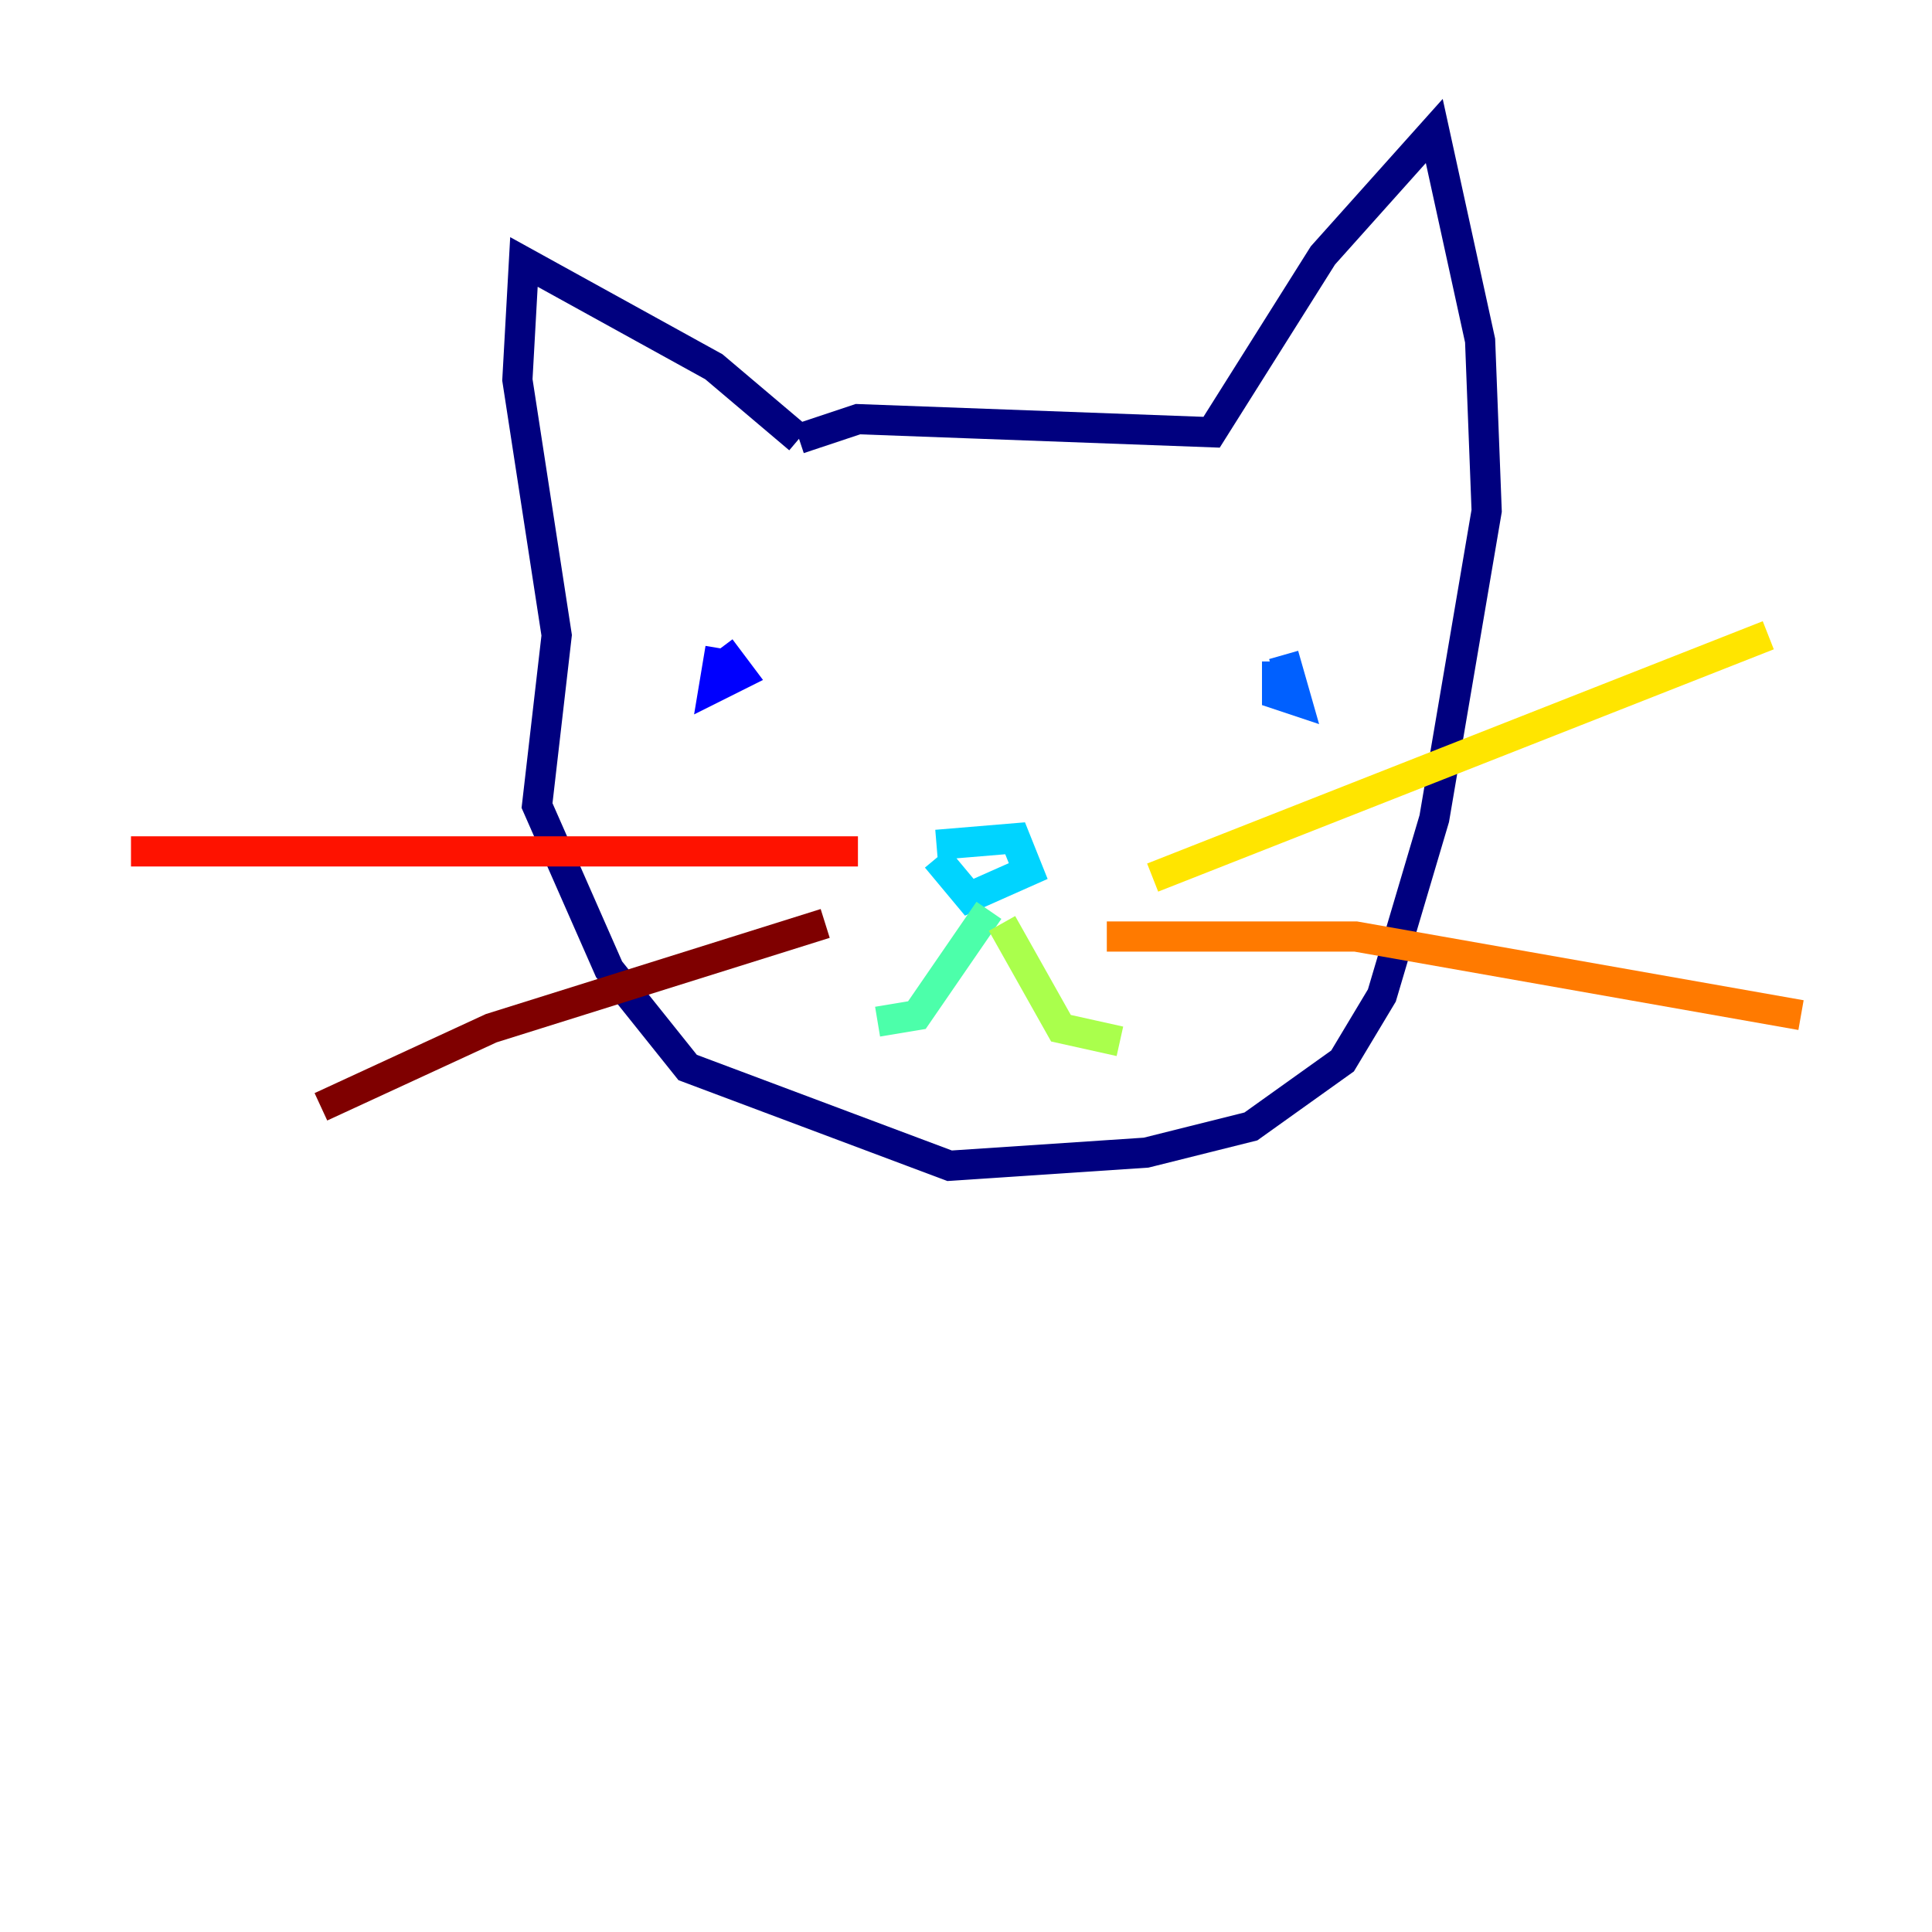 <?xml version="1.0" encoding="utf-8" ?>
<svg baseProfile="tiny" height="128" version="1.2" viewBox="0,0,128,128" width="128" xmlns="http://www.w3.org/2000/svg" xmlns:ev="http://www.w3.org/2001/xml-events" xmlns:xlink="http://www.w3.org/1999/xlink"><defs /><polyline fill="none" points="52.936,29.071 47.295,24.298 34.712,17.356 34.278,25.166 36.881,42.088 35.58,53.37 40.352,64.217 45.559,70.725 62.915,77.234 75.932,76.366 82.875,74.63 88.949,70.291 91.552,65.953 95.024,54.237 98.495,33.844 98.061,22.563 95.024,8.678 87.647,16.922 80.271,28.637 56.841,27.77 52.936,29.071" stroke="#00007f" stroke-width="2" /><polyline fill="none" points="47.729,42.956 47.295,45.559 49.031,44.691 47.729,42.956" stroke="#0000fe" stroke-width="2" /><polyline fill="none" points="84.61,43.824 84.61,45.993 85.912,46.427 85.044,43.39" stroke="#0060ff" stroke-width="2" /><polyline fill="none" points="62.047,55.973 67.254,55.539 68.122,57.709 64.217,59.444 62.047,56.841" stroke="#00d4ff" stroke-width="2" /><polyline fill="none" points="65.519,60.312 60.746,67.254 58.142,67.688" stroke="#4cffaa" stroke-width="2" /><polyline fill="none" points="66.386,61.18 70.291,68.122 74.197,68.99" stroke="#aaff4c" stroke-width="2" /><polyline fill="none" points="76.366,58.142 117.153,42.088" stroke="#ffe500" stroke-width="2" /><polyline fill="none" points="73.329,62.047 89.817,62.047 119.322,67.254" stroke="#ff7a00" stroke-width="2" /><polyline fill="none" points="56.841,56.407 8.678,56.407" stroke="#fe1200" stroke-width="2" /><polyline fill="none" points="54.671,61.18 32.542,68.122 21.261,73.329" stroke="#7f0000" stroke-width="2" /></svg>